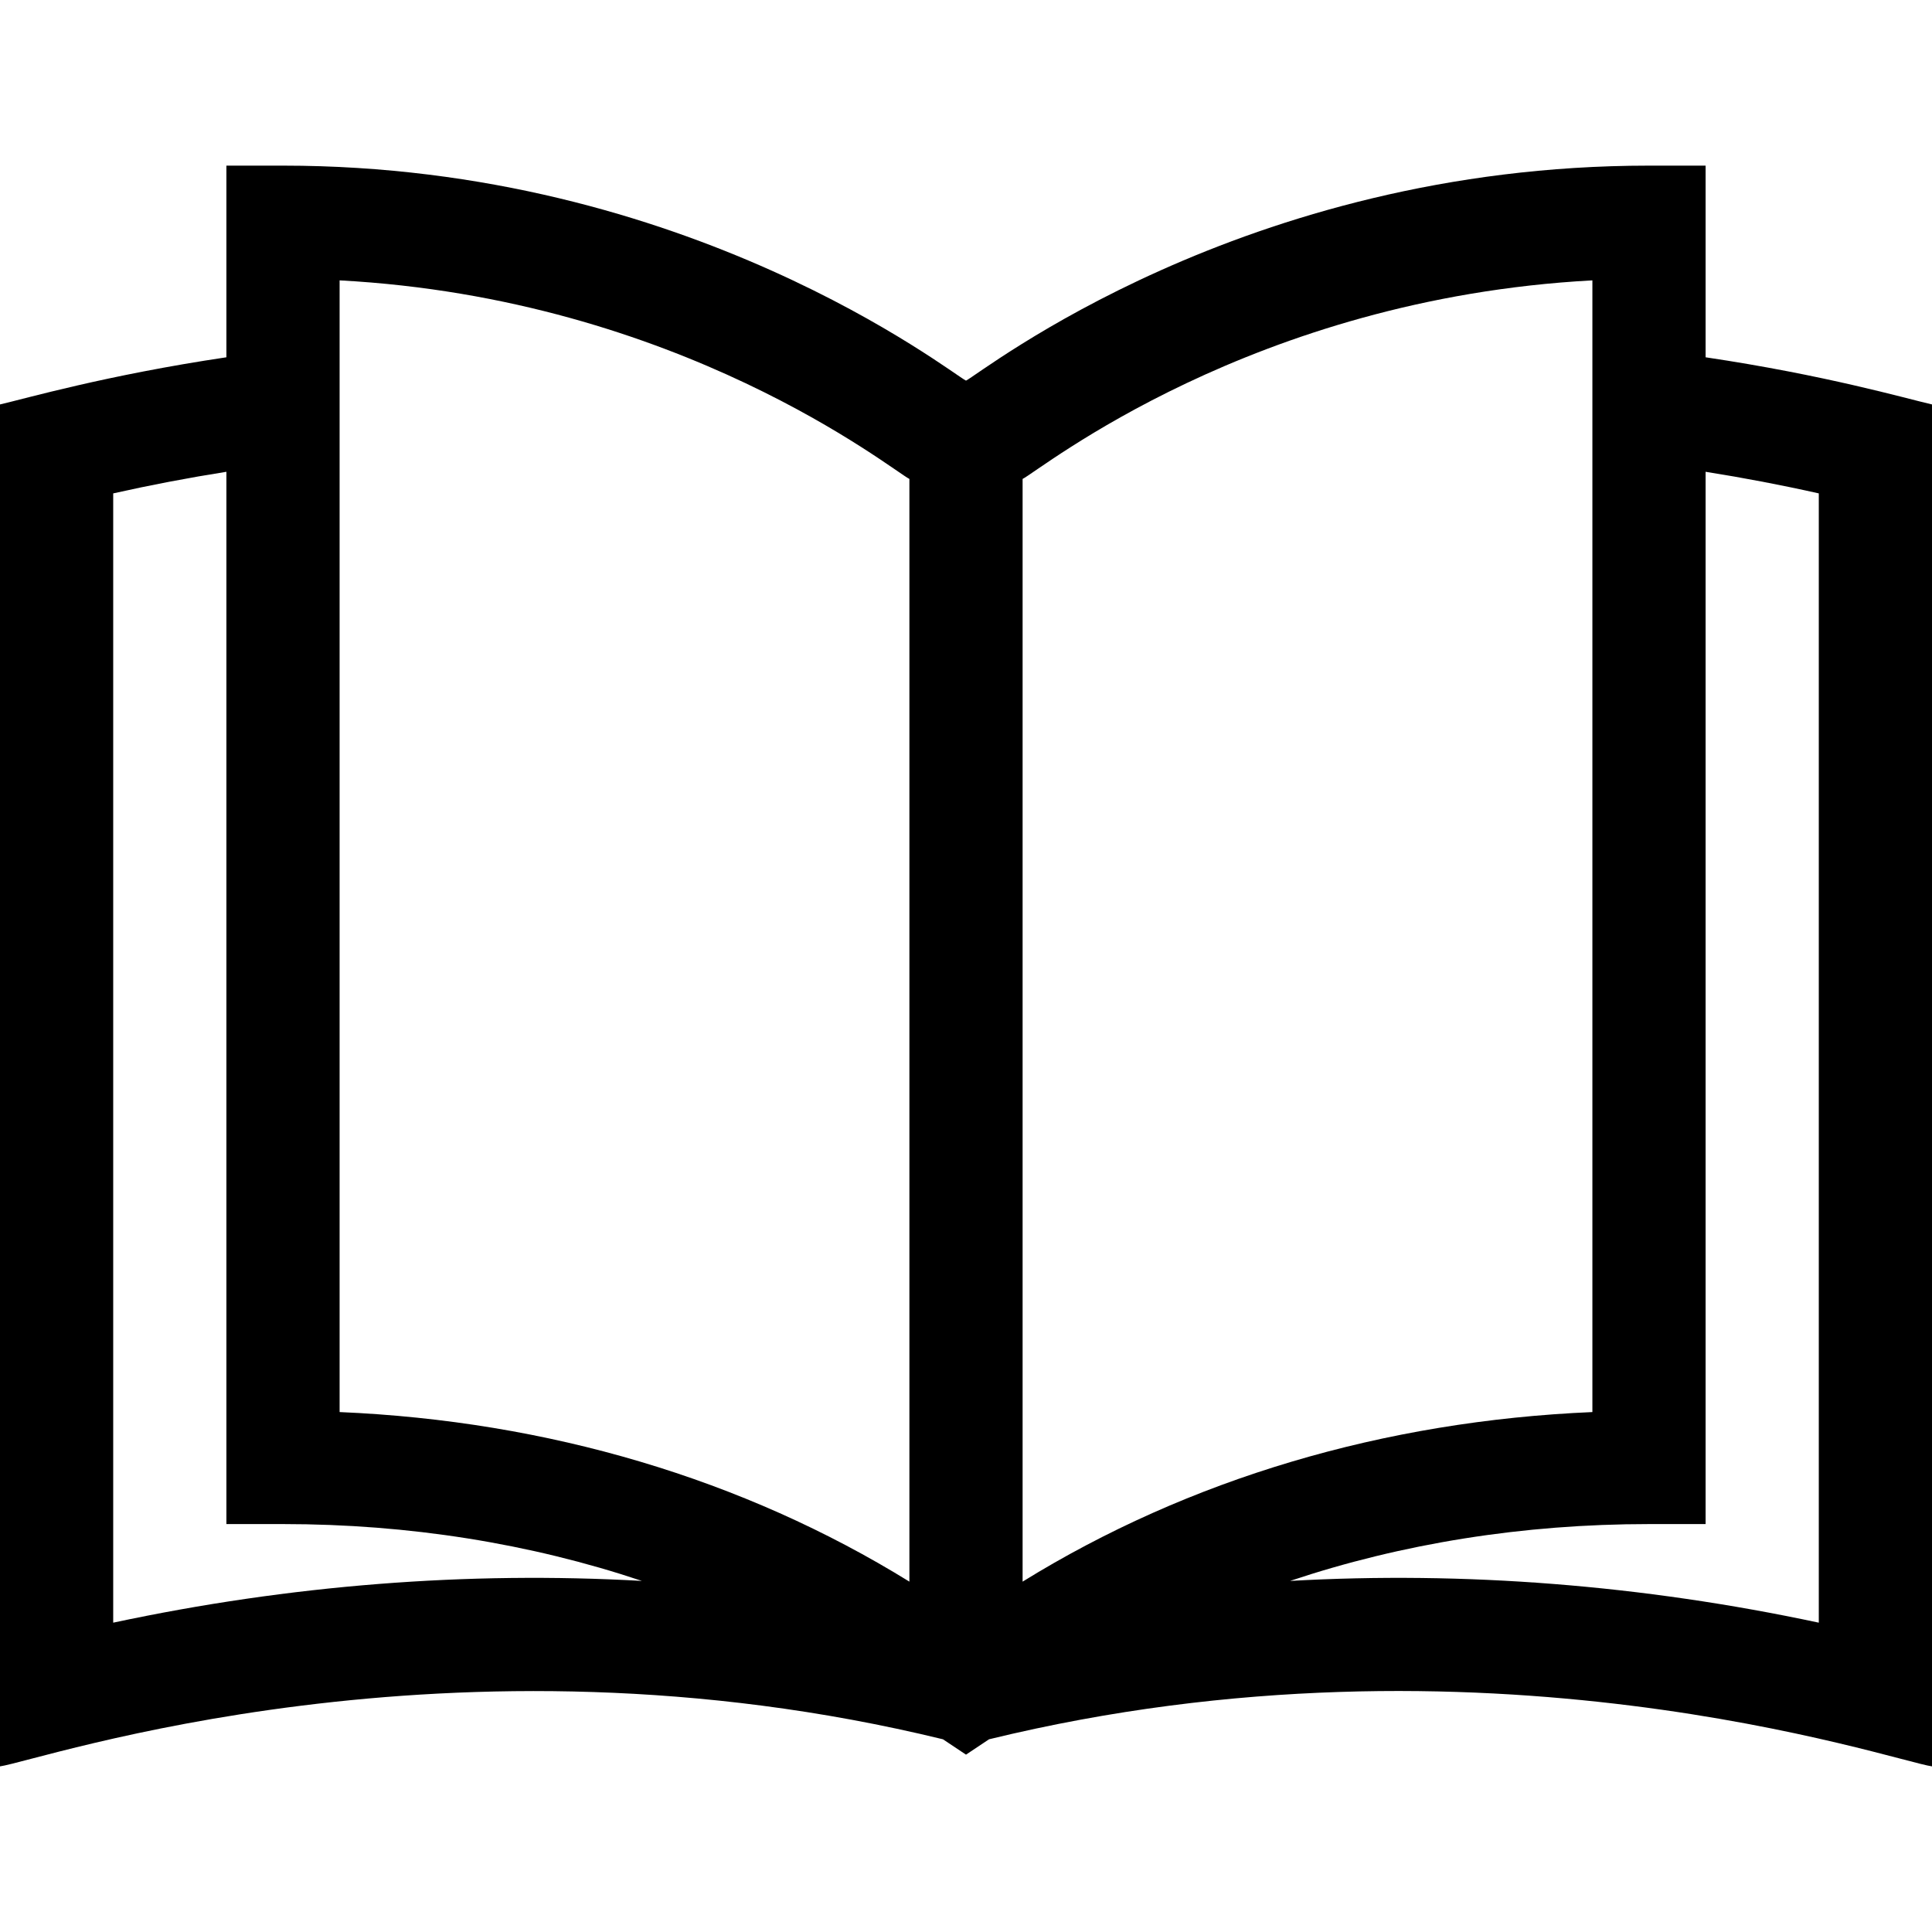 <!-- icon666.com - MILLIONS OF FREE VECTOR ICONS --><svg id="Capa_1" enable-background="new 0 0 512 512" viewBox="0 0 512 512" xmlns="http://www.w3.org/2000/svg"><g><path d="m452 94.684v-50.79h-15c-107.879 0-177.035 55.081-181 56.973-3.91-1.866-73.333-56.973-181-56.973h-15v50.79c-31.848 4.743-53.313 10.957-60 12.499v360.923c10.561-1.497 119.255-39.021 249.894-7.178l6.106 4.07 6.106-4.07c130.801-31.884 239.322 5.68 249.894 7.178v-360.923c-7.131-1.644-28.234-7.769-60-12.499zm-422 335.34v-299.27c9.923-2.224 19.948-4.134 30-5.727v278.868h15c33.364 0 65.432 5.133 95.117 15.065-46.083-2.609-93.322 1.076-140.117 11.064zm211-10.874c-43.994-27.189-95.743-42.582-151-44.938v-299.913c90.281 4.855 146.394 50.332 151 52.624zm30-292.227c4.694-2.335 60.746-47.77 151-52.624v299.914c-55.257 2.356-107.006 17.749-151 44.938zm211 303.101c-46.795-9.988-94.035-13.673-140.117-11.064 29.685-9.933 61.753-15.065 95.117-15.065h15v-278.868c10.053 1.593 20.077 3.503 30 5.727z"></path></g></svg>